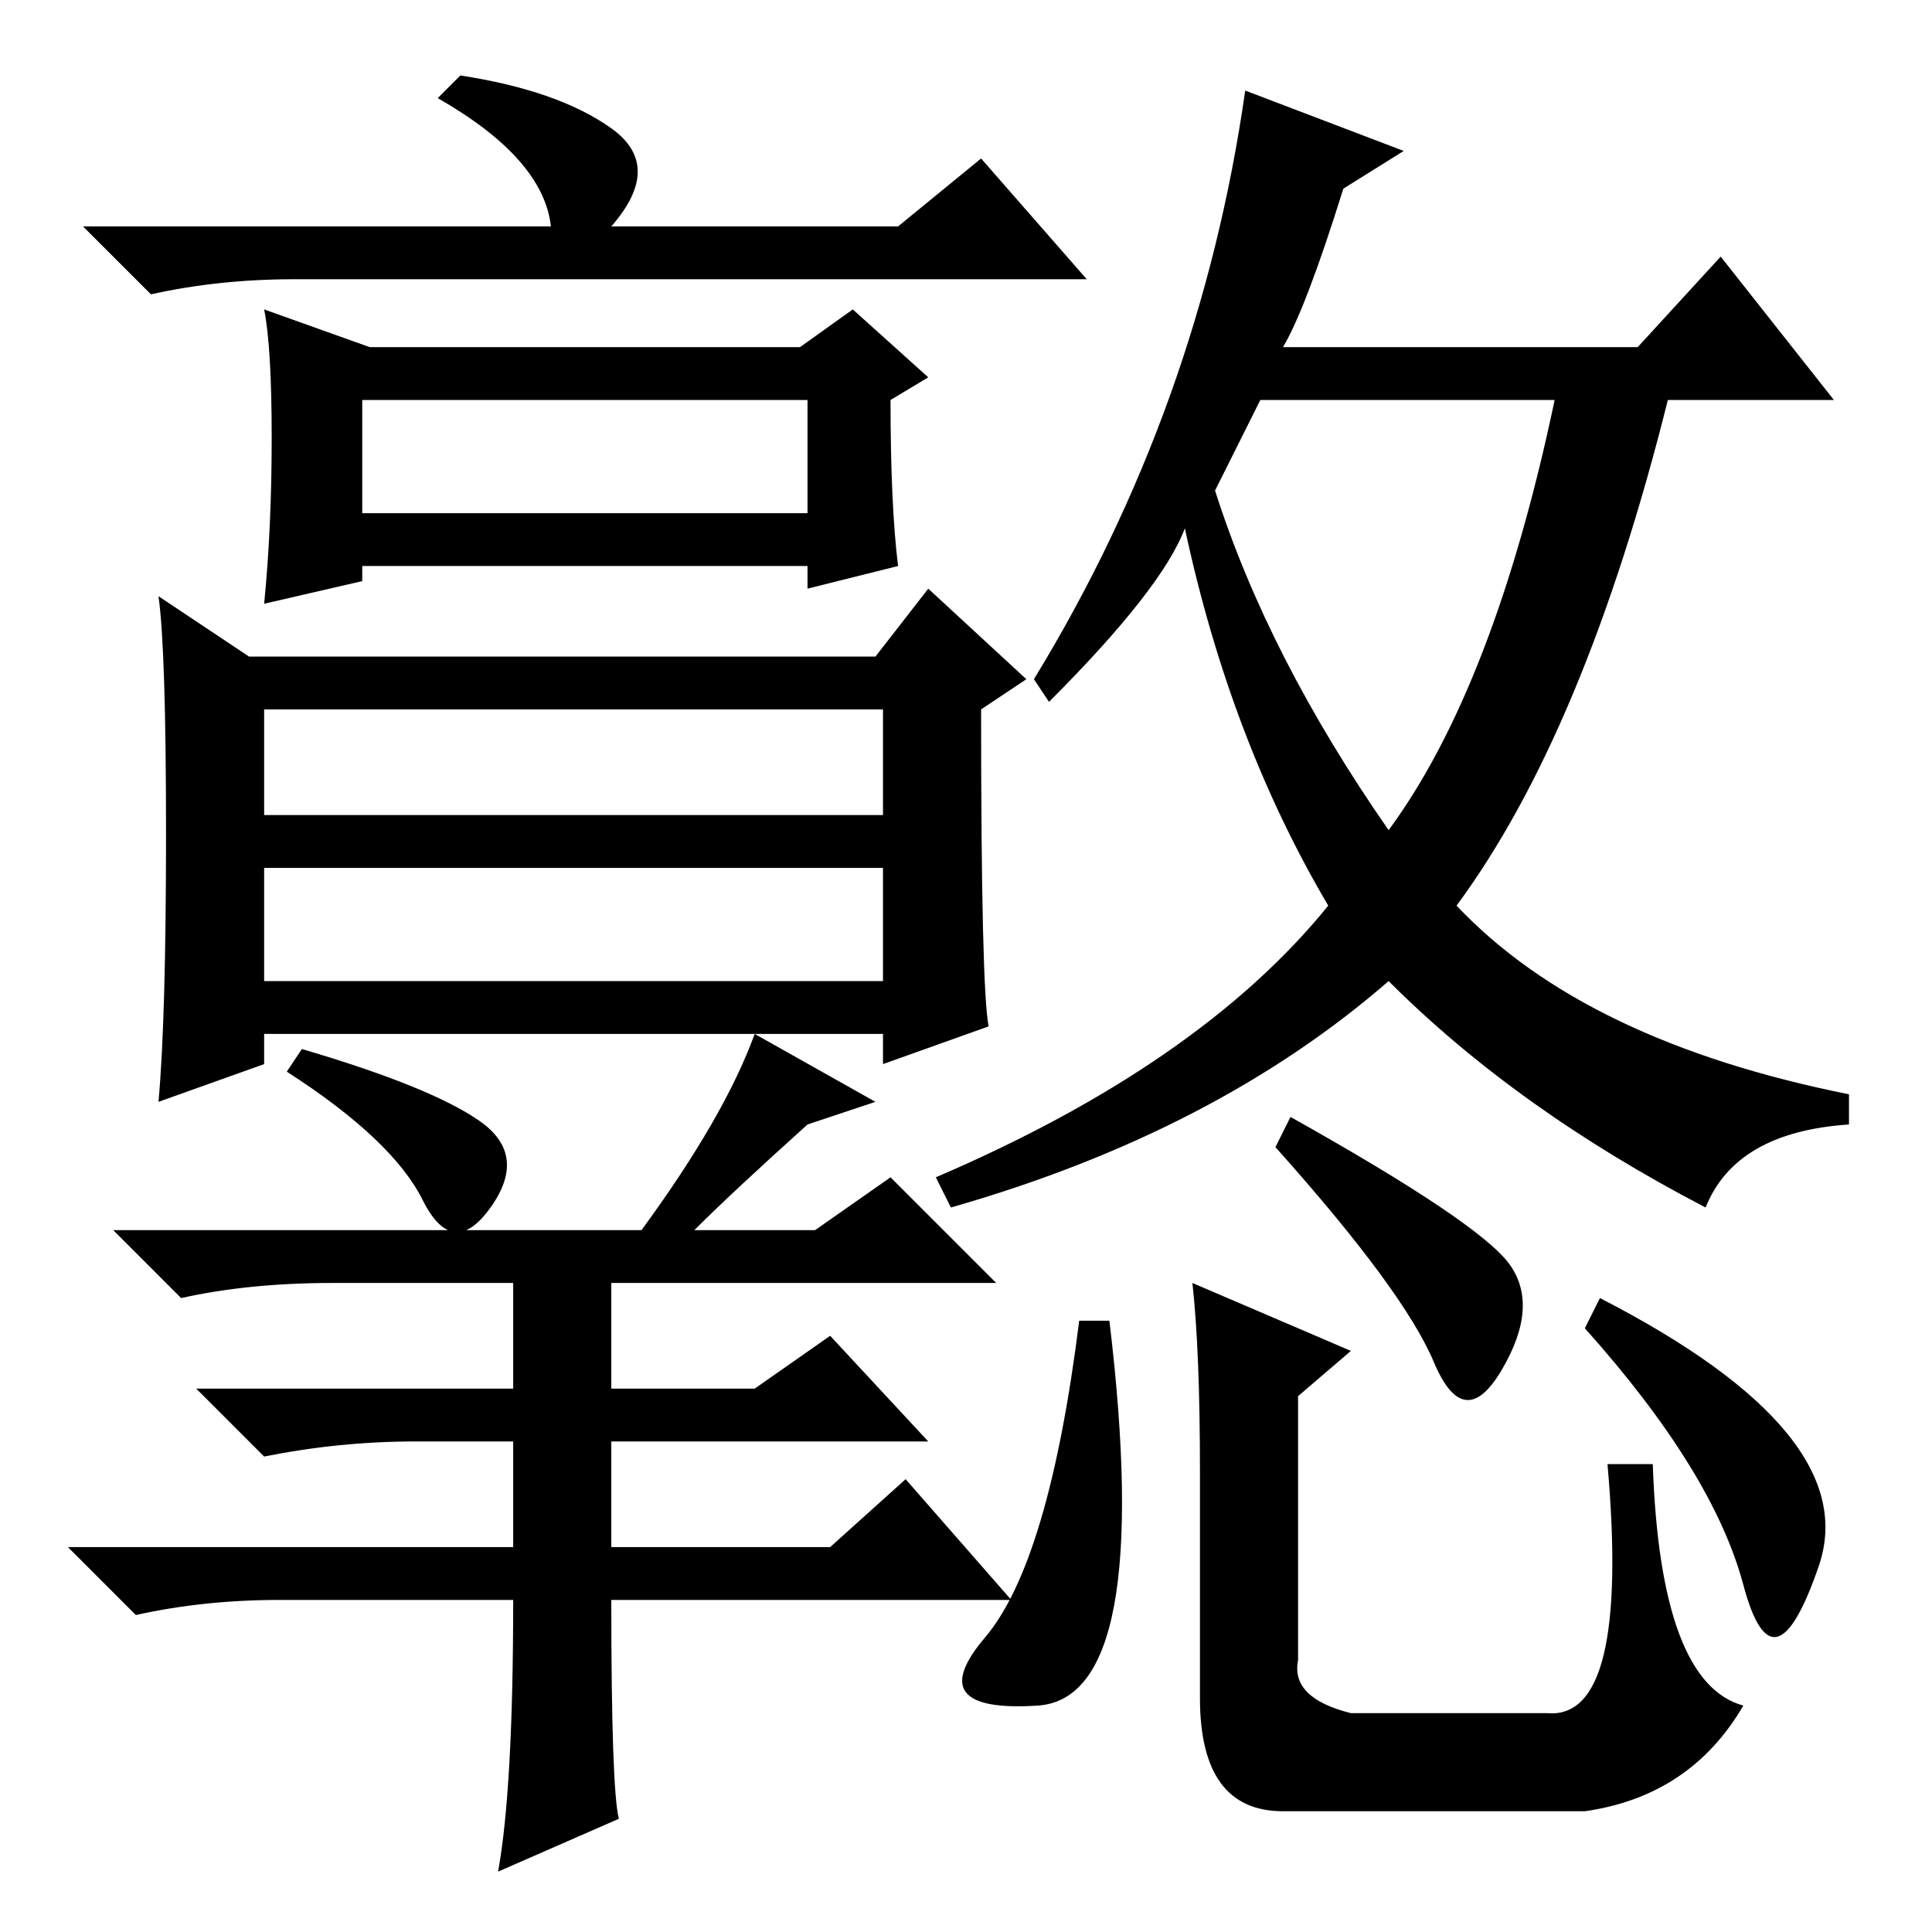 <?xml version="1.0" standalone="no"?>
<!DOCTYPE svg PUBLIC "-//W3C//DTD SVG 1.1//EN" "http://www.w3.org/Graphics/SVG/1.1/DTD/svg11.dtd" >
<svg xmlns="http://www.w3.org/2000/svg" xmlns:xlink="http://www.w3.org/1999/xlink" version="1.1" viewBox="0 -36 256 256">
  <g transform="matrix(1 0 0 -1 0 220)">
   <path fill="currentColor"
d="M35 148h82v14h-82v-14zM35 126h82v15h-82v-15zM131 120l-14 -5v4h-82v-4l-14 -5q1 11 1 35.5t-1 31.5l12 -8h83l7 9l13 -12l-6 -4q0 -37 1 -42zM36 198q0 12 -1 17l14 -5h57l7 5l10 -9l-5 -3q0 -14 1 -22l-12 -3v3h-59v-2l-13 -3q1 10 1 22zM48 188h59v15h-59v-15z
M61 246q13 -2 20 -7t0 -13h38l11 9l14 -16h-105q-10 0 -19 -2l-9 9h62q-1 9 -15 17zM85 93q11 15 15 26l16 -9l-9 -3q-10 -9 -15 -14h16l10 7l14 -14h-51v-14h19l10 7l13 -14h-42v-14h29l10 9l14 -16h-53q0 -25 1 -29l-16 -7q2 11 2 36h-31q-10 0 -19 -2l-9 9h59v14h-13
q-10 0 -20 -2l-9 9h42v14h-24q-11 0 -20 -2l-9 9h70zM63.5 107.5q6.5 -4.5 1.5 -11.5t-9 1t-18 17l2 3q17 -5 23.5 -9.5zM184 146q14 19 22 57h-39l-6 -12q7 -22 23 -45zM157 186q-3 -8 -18 -23l-2 3q22 36 28 78l21 -8l-8 -5q-5 -16 -8 -21h47l11 12l15 -19h-22
q-11 -44 -28 -67q17 -18 52 -25v-4q-15 -1 -19 -11q-25 13 -42 30q-23 -20 -58 -30l-2 4q35 15 52 36q-13 22 -19 50zM169 104l2 4q25 -14 29 -19.5t-1 -14t-9 1t-21 28.5zM130.5 39q8.5 10 12.5 42h4q6 -50 -9.5 -51t-7 9zM172 71v-35q-1 -5 7 -7h26q11 -1 8 33h6
q1 -29 12 -32q-7 -12 -21 -14h-40q-11 0 -11 15v30q0 16 -1 25l21 -9zM210 80l2 4q35 -18 29 -35.5t-10 -2.5t-21 34z" />
  </g>

</svg>
